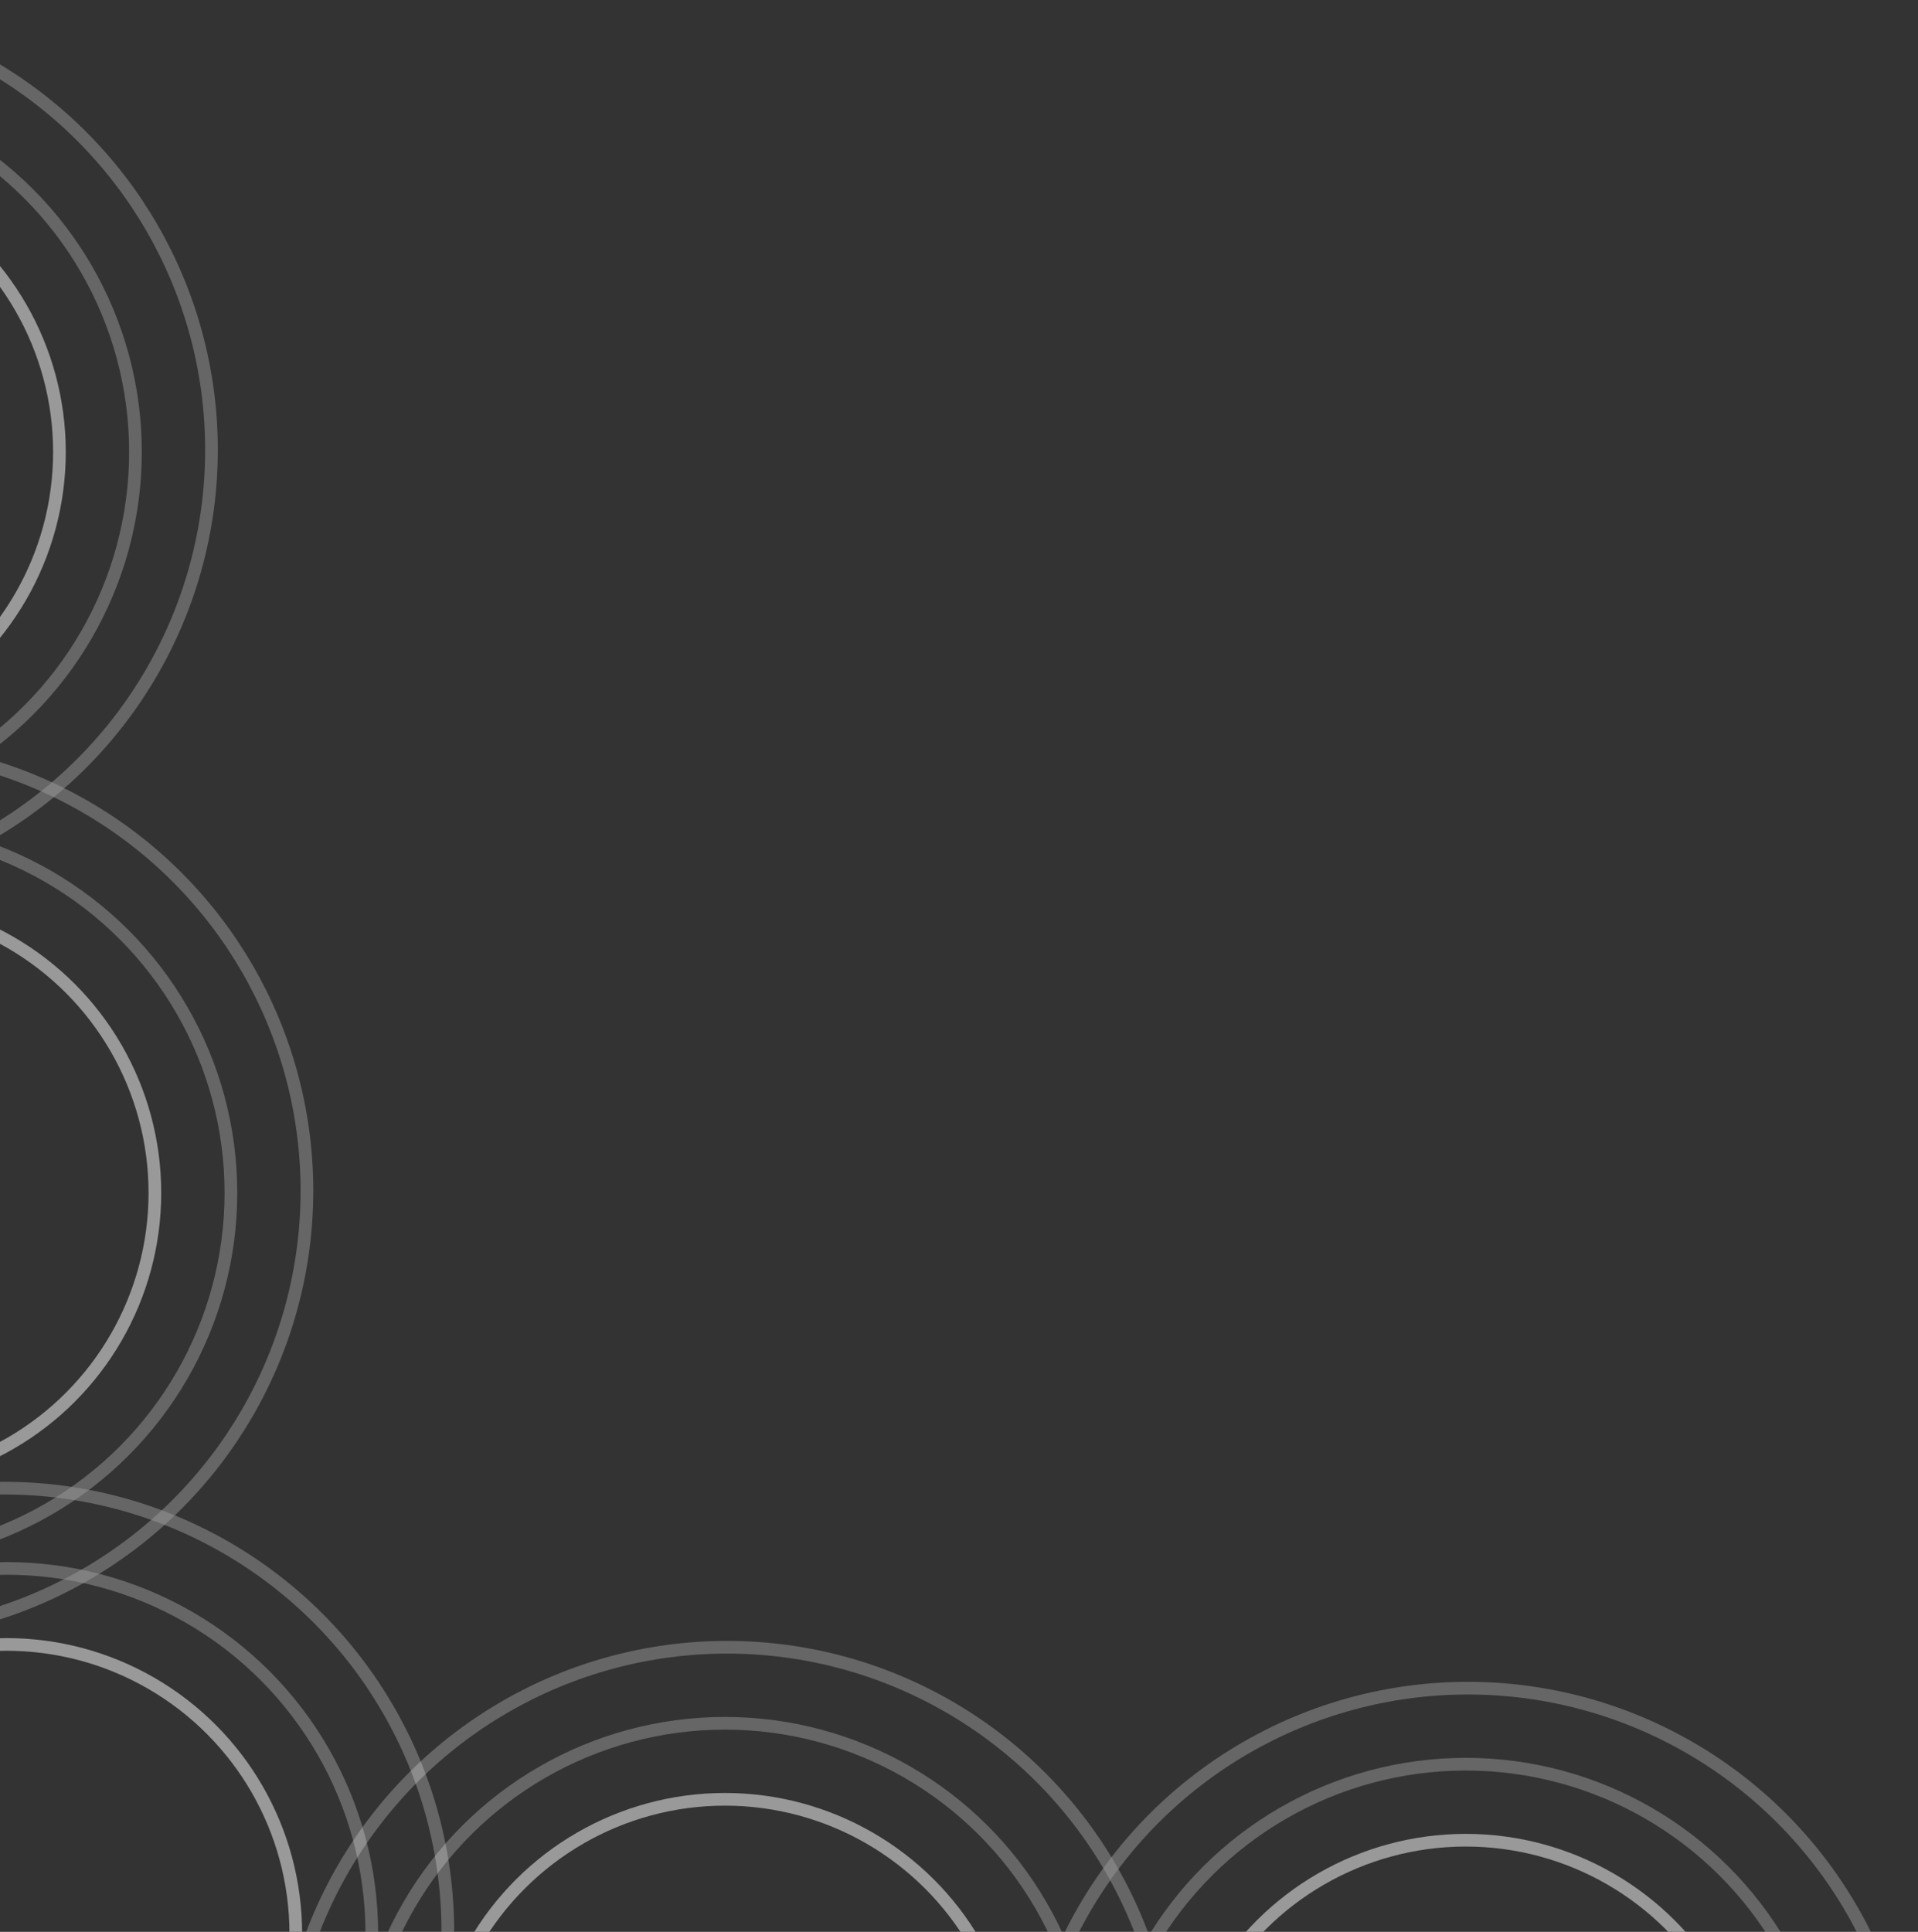 <svg width="422" height="425" viewBox="0 0 422 425" fill="none" xmlns="http://www.w3.org/2000/svg">
<rect x="0" y="0" width="422" height="425" fill="#333333" stroke="none"/>
<g opacity="0.5">
<circle cx="0.962" cy="424.962" r="97.569" stroke="white" stroke-opacity="0.5" stroke-width="2.788"/>
<circle cx="1.427" cy="425.427" r="80.378" stroke="white" stroke-opacity="0.5" stroke-width="2.788"/>
<circle cx="1.427" cy="425.427" r="63.652" stroke="white" stroke-width="2.788"/>
<circle cx="-30.038" cy="261.962" r="97.569" stroke="white" stroke-opacity="0.5" stroke-width="2.788"/>
<circle cx="-29.573" cy="262.427" r="80.378" stroke="white" stroke-opacity="0.5" stroke-width="2.788"/>
<circle cx="-29.573" cy="262.427" r="63.652" stroke="white" stroke-width="2.788"/>
<circle cx="-51.038" cy="98.962" r="97.569" stroke="white" stroke-opacity="0.5" stroke-width="2.788"/>
<circle cx="-50.573" cy="99.427" r="80.378" stroke="white" stroke-opacity="0.5" stroke-width="2.788"/>
<circle cx="-50.573" cy="99.427" r="63.652" stroke="white" stroke-width="2.788"/>
</g>
<g opacity="0.5">
<circle cx="98.962" cy="98.962" r="97.569" transform="matrix(0 -1 -1 0 258.925 558.925)" stroke="white" stroke-opacity="0.5" stroke-width="2.788"/>
<circle cx="81.772" cy="81.772" r="80.378" transform="matrix(0 -1 -1 0 241.27 541.27)" stroke="white" stroke-opacity="0.5" stroke-width="2.788"/>
<circle cx="65.046" cy="65.046" r="63.652" transform="matrix(0 -1 -1 0 224.544 524.543)" stroke="white" stroke-width="2.788"/>
<circle cx="98.962" cy="98.962" r="97.569" transform="matrix(0 -1 -1 0 421.925 567.925)" stroke="white" stroke-opacity="0.5" stroke-width="2.788"/>
<circle cx="81.772" cy="81.772" r="80.378" transform="matrix(0 -1 -1 0 404.27 550.27)" stroke="white" stroke-opacity="0.5" stroke-width="2.788"/>
<circle cx="65.046" cy="65.046" r="63.652" transform="matrix(0 -1 -1 0 387.543 533.543)" stroke="white" stroke-width="2.788"/>
</g>
</svg>

